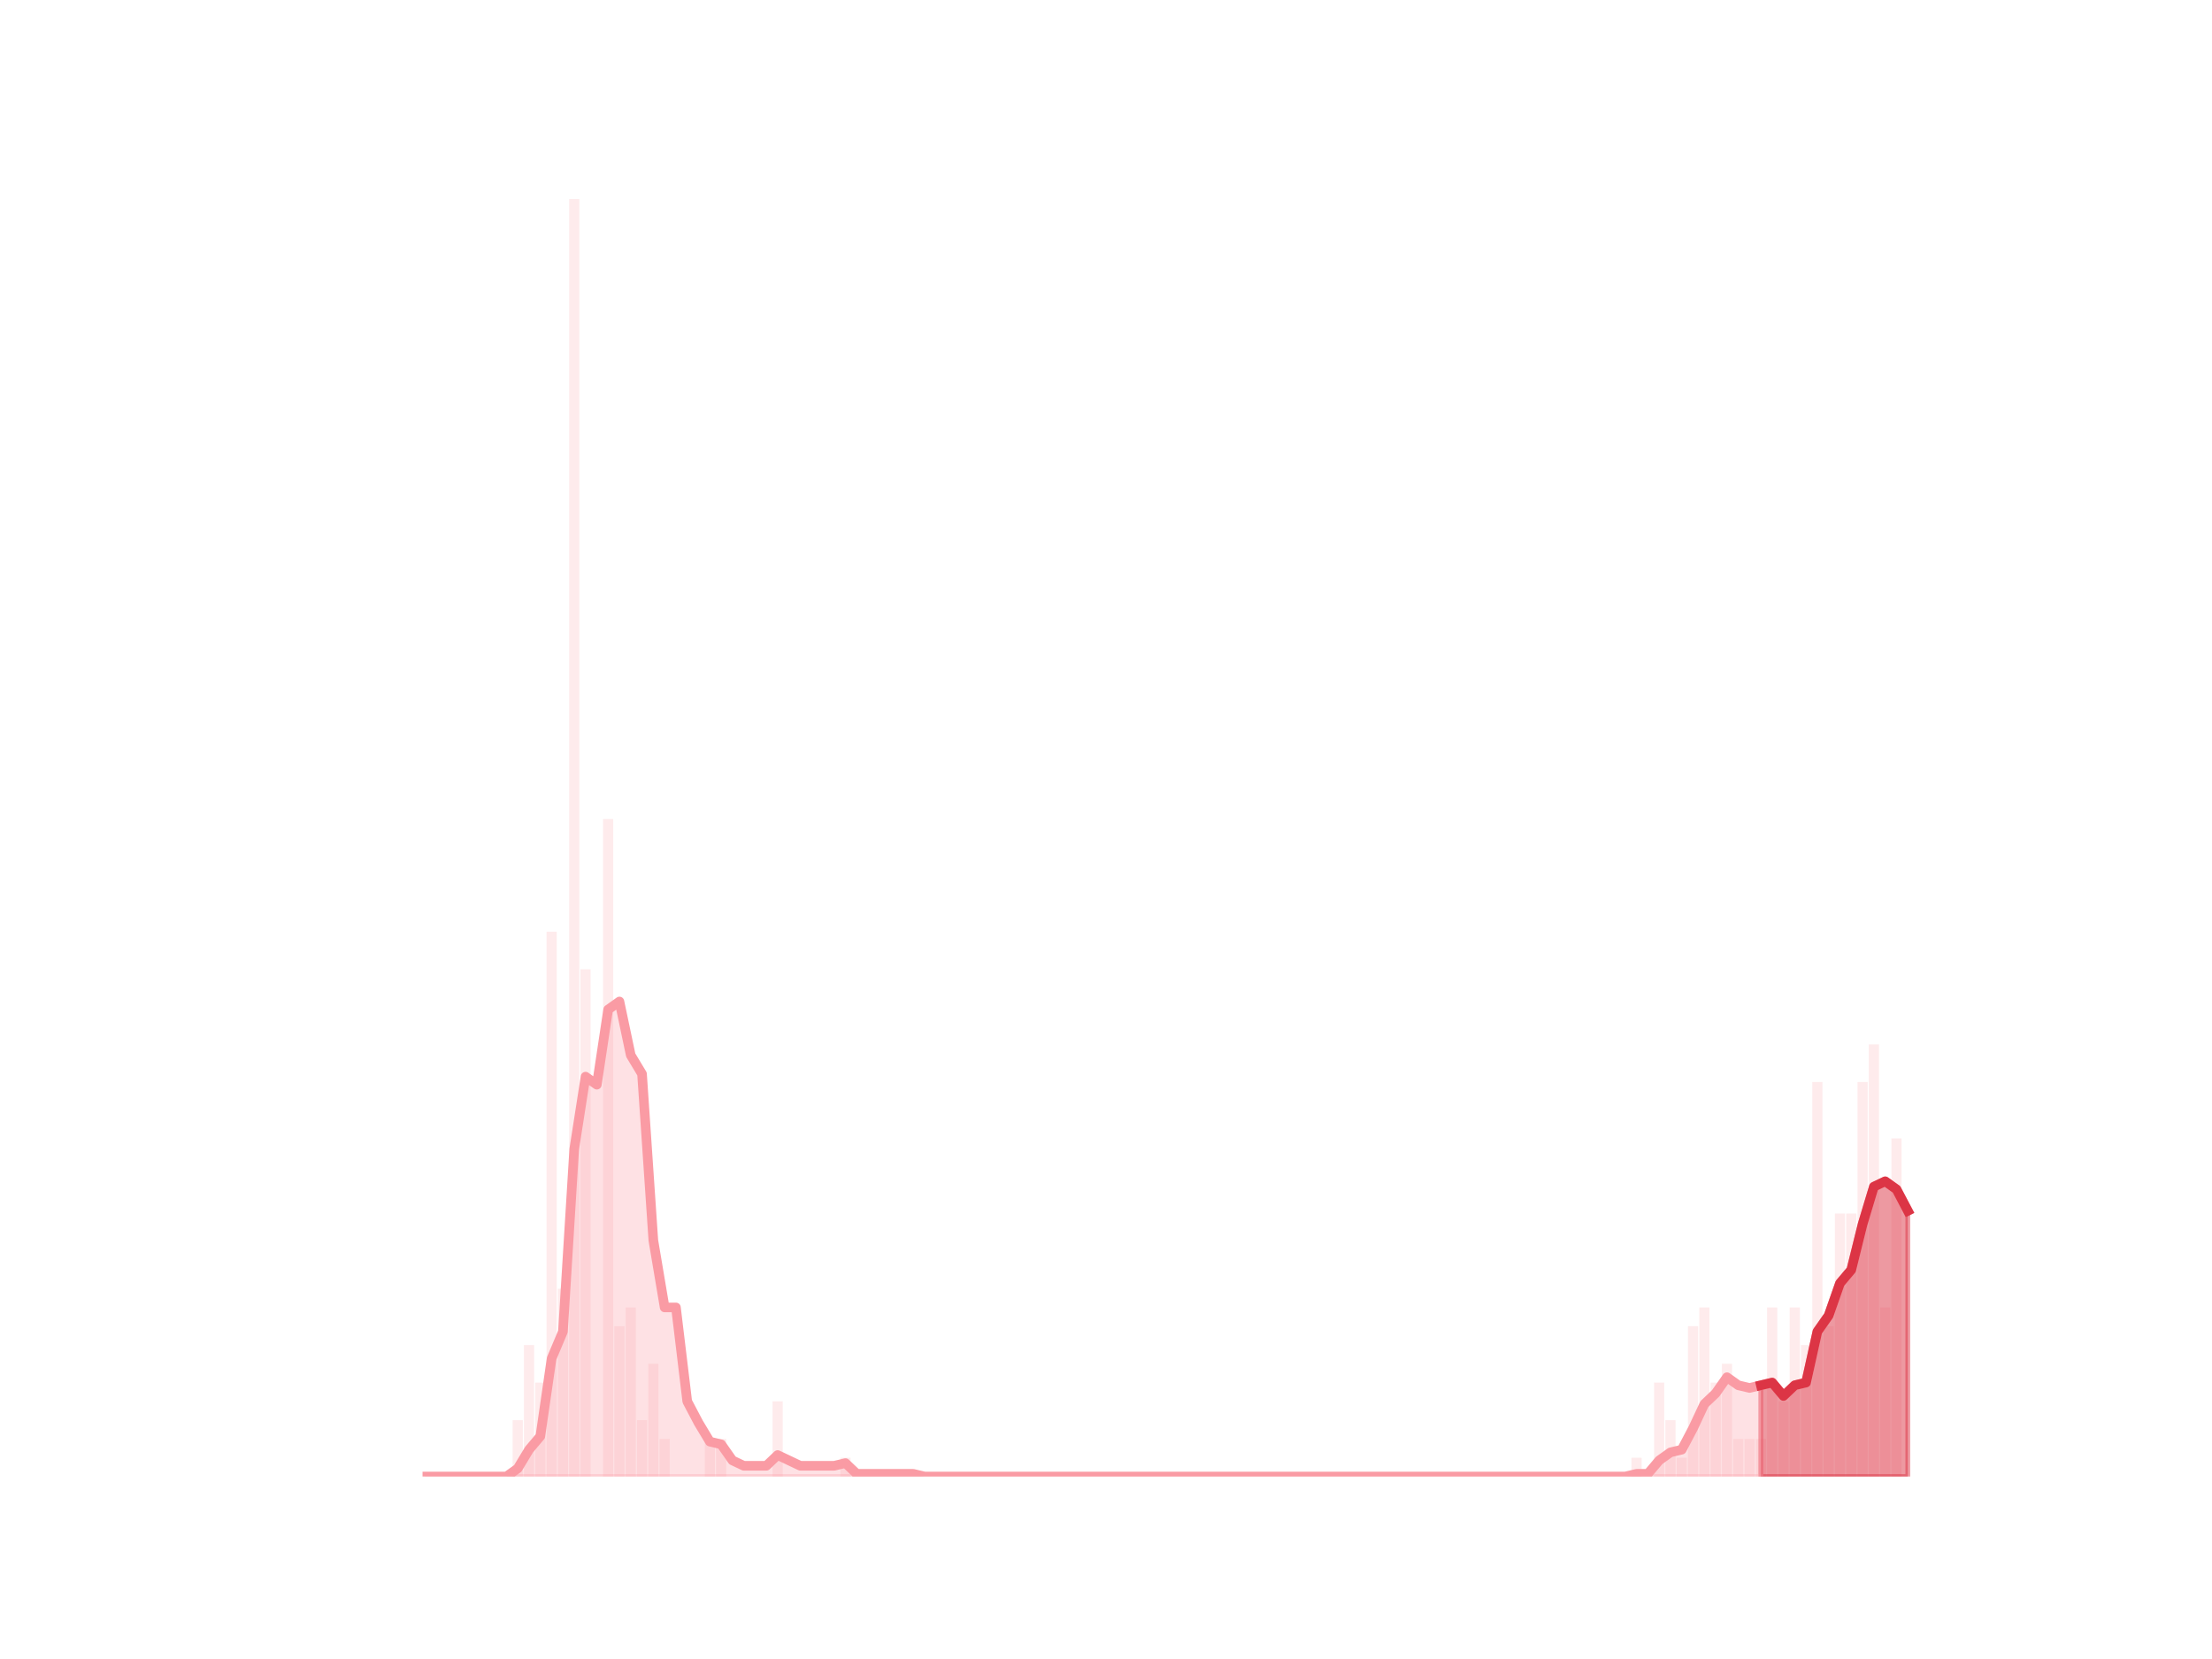 <?xml version="1.0" encoding="utf-8" standalone="no"?>
<!DOCTYPE svg PUBLIC "-//W3C//DTD SVG 1.1//EN"
  "http://www.w3.org/Graphics/SVG/1.1/DTD/svg11.dtd">
<svg height="345.6pt" version="1.1" viewBox="0 0 460.8 345.6" width="460.8pt" xmlns="http://www.w3.org/2000/svg" xmlns:xlink="http://www.w3.org/1999/xlink">
 <defs>
  <style type="text/css">*{stroke-linecap:butt;stroke-linejoin:round;}</style>
 </defs>
 <g id="figure_1">
  <g id="patch_1">
   <path d="M 0 345.6 
L 460.8 345.6 
L 460.8 0 
L 0 0 
z
" style="fill:none;"/>
  </g>
  <g id="axes_1">
   <g id="patch_2">
    <path clip-path="url(#p6133276506)" d="M 73.833 307.584 
L 75.952 307.584 
L 75.952 307.584 
L 73.833 307.584 
z
" style="fill:#fa9ba4;opacity:0.2;"/>
   </g>
   <g id="patch_3">
    <path clip-path="url(#p6133276506)" d="M 76.187 307.584 
L 78.306 307.584 
L 78.306 307.584 
L 76.187 307.584 
z
" style="fill:#fa9ba4;opacity:0.2;"/>
   </g>
   <g id="patch_4">
    <path clip-path="url(#p6133276506)" d="M 78.541 307.584 
L 80.66 307.584 
L 80.66 307.584 
L 78.541 307.584 
z
" style="fill:#fa9ba4;opacity:0.2;"/>
   </g>
   <g id="patch_5">
    <path clip-path="url(#p6133276506)" d="M 80.896 307.584 
L 83.014 307.584 
L 83.014 307.584 
L 80.896 307.584 
z
" style="fill:#fa9ba4;opacity:0.2;"/>
   </g>
   <g id="patch_6">
    <path clip-path="url(#p6133276506)" d="M 83.25 307.584 
L 85.369 307.584 
L 85.369 307.584 
L 83.25 307.584 
z
" style="fill:#fa9ba4;opacity:0.2;"/>
   </g>
   <g id="patch_7">
    <path clip-path="url(#p6133276506)" d="M 85.604 307.584 
L 87.723 307.584 
L 87.723 307.584 
L 85.604 307.584 
z
" style="fill:#fa9ba4;opacity:0.2;"/>
   </g>
   <g id="patch_8">
    <path clip-path="url(#p6133276506)" d="M 87.958 307.584 
L 90.077 307.584 
L 90.077 307.584 
L 87.958 307.584 
z
" style="fill:#fa9ba4;opacity:0.2;"/>
   </g>
   <g id="patch_9">
    <path clip-path="url(#p6133276506)" d="M 90.313 307.584 
L 92.432 307.584 
L 92.432 307.584 
L 90.313 307.584 
z
" style="fill:#fa9ba4;opacity:0.2;"/>
   </g>
   <g id="patch_10">
    <path clip-path="url(#p6133276506)" d="M 92.667 307.584 
L 94.786 307.584 
L 94.786 307.584 
L 92.667 307.584 
z
" style="fill:#fa9ba4;opacity:0.2;"/>
   </g>
   <g id="patch_11">
    <path clip-path="url(#p6133276506)" d="M 95.021 307.584 
L 97.14 307.584 
L 97.14 307.584 
L 95.021 307.584 
z
" style="fill:#fa9ba4;opacity:0.2;"/>
   </g>
   <g id="patch_12">
    <path clip-path="url(#p6133276506)" d="M 97.375 307.584 
L 99.494 307.584 
L 99.494 307.584 
L 97.375 307.584 
z
" style="fill:#fa9ba4;opacity:0.2;"/>
   </g>
   <g id="patch_13">
    <path clip-path="url(#p6133276506)" d="M 99.73 307.584 
L 101.849 307.584 
L 101.849 307.584 
L 99.73 307.584 
z
" style="fill:#fa9ba4;opacity:0.2;"/>
   </g>
   <g id="patch_14">
    <path clip-path="url(#p6133276506)" d="M 102.084 307.584 
L 104.203 307.584 
L 104.203 307.584 
L 102.084 307.584 
z
" style="fill:#fa9ba4;opacity:0.2;"/>
   </g>
   <g id="patch_15">
    <path clip-path="url(#p6133276506)" d="M 104.438 307.584 
L 106.557 307.584 
L 106.557 307.584 
L 104.438 307.584 
z
" style="fill:#fa9ba4;opacity:0.2;"/>
   </g>
   <g id="patch_16">
    <path clip-path="url(#p6133276506)" d="M 106.793 307.584 
L 108.911 307.584 
L 108.911 295.844 
L 106.793 295.844 
z
" style="fill:#fa9ba4;opacity:0.2;"/>
   </g>
   <g id="patch_17">
    <path clip-path="url(#p6133276506)" d="M 109.147 307.584 
L 111.266 307.584 
L 111.266 280.19 
L 109.147 280.19 
z
" style="fill:#fa9ba4;opacity:0.2;"/>
   </g>
   <g id="patch_18">
    <path clip-path="url(#p6133276506)" d="M 111.501 307.584 
L 113.62 307.584 
L 113.62 288.017 
L 111.501 288.017 
z
" style="fill:#fa9ba4;opacity:0.2;"/>
   </g>
   <g id="patch_19">
    <path clip-path="url(#p6133276506)" d="M 113.855 307.584 
L 115.974 307.584 
L 115.974 194.095 
L 113.855 194.095 
z
" style="fill:#fa9ba4;opacity:0.2;"/>
   </g>
   <g id="patch_20">
    <path clip-path="url(#p6133276506)" d="M 116.21 307.584 
L 118.329 307.584 
L 118.329 268.45 
L 116.21 268.45 
z
" style="fill:#fa9ba4;opacity:0.2;"/>
   </g>
   <g id="patch_21">
    <path clip-path="url(#p6133276506)" d="M 118.564 307.584 
L 120.683 307.584 
L 120.683 41.472 
L 118.564 41.472 
z
" style="fill:#fa9ba4;opacity:0.2;"/>
   </g>
   <g id="patch_22">
    <path clip-path="url(#p6133276506)" d="M 120.918 307.584 
L 123.037 307.584 
L 123.037 201.922 
L 120.918 201.922 
z
" style="fill:#fa9ba4;opacity:0.2;"/>
   </g>
   <g id="patch_23">
    <path clip-path="url(#p6133276506)" d="M 123.273 307.584 
L 125.391 307.584 
L 125.391 307.584 
L 123.273 307.584 
z
" style="fill:#fa9ba4;opacity:0.2;"/>
   </g>
   <g id="patch_24">
    <path clip-path="url(#p6133276506)" d="M 125.627 307.584 
L 127.746 307.584 
L 127.746 170.615 
L 125.627 170.615 
z
" style="fill:#fa9ba4;opacity:0.2;"/>
   </g>
   <g id="patch_25">
    <path clip-path="url(#p6133276506)" d="M 127.981 307.584 
L 130.1 307.584 
L 130.1 276.277 
L 127.981 276.277 
z
" style="fill:#fa9ba4;opacity:0.2;"/>
   </g>
   <g id="patch_26">
    <path clip-path="url(#p6133276506)" d="M 130.335 307.584 
L 132.454 307.584 
L 132.454 272.363 
L 130.335 272.363 
z
" style="fill:#fa9ba4;opacity:0.2;"/>
   </g>
   <g id="patch_27">
    <path clip-path="url(#p6133276506)" d="M 132.69 307.584 
L 134.808 307.584 
L 134.808 295.844 
L 132.69 295.844 
z
" style="fill:#fa9ba4;opacity:0.2;"/>
   </g>
   <g id="patch_28">
    <path clip-path="url(#p6133276506)" d="M 135.044 307.584 
L 137.163 307.584 
L 137.163 284.104 
L 135.044 284.104 
z
" style="fill:#fa9ba4;opacity:0.2;"/>
   </g>
   <g id="patch_29">
    <path clip-path="url(#p6133276506)" d="M 137.398 307.584 
L 139.517 307.584 
L 139.517 299.757 
L 137.398 299.757 
z
" style="fill:#fa9ba4;opacity:0.2;"/>
   </g>
   <g id="patch_30">
    <path clip-path="url(#p6133276506)" d="M 139.752 307.584 
L 141.871 307.584 
L 141.871 307.584 
L 139.752 307.584 
z
" style="fill:#fa9ba4;opacity:0.2;"/>
   </g>
   <g id="patch_31">
    <path clip-path="url(#p6133276506)" d="M 142.107 307.584 
L 144.226 307.584 
L 144.226 307.584 
L 142.107 307.584 
z
" style="fill:#fa9ba4;opacity:0.2;"/>
   </g>
   <g id="patch_32">
    <path clip-path="url(#p6133276506)" d="M 144.461 307.584 
L 146.58 307.584 
L 146.58 307.584 
L 144.461 307.584 
z
" style="fill:#fa9ba4;opacity:0.2;"/>
   </g>
   <g id="patch_33">
    <path clip-path="url(#p6133276506)" d="M 146.815 307.584 
L 148.934 307.584 
L 148.934 299.757 
L 146.815 299.757 
z
" style="fill:#fa9ba4;opacity:0.2;"/>
   </g>
   <g id="patch_34">
    <path clip-path="url(#p6133276506)" d="M 149.17 307.584 
L 151.288 307.584 
L 151.288 299.757 
L 149.17 299.757 
z
" style="fill:#fa9ba4;opacity:0.2;"/>
   </g>
   <g id="patch_35">
    <path clip-path="url(#p6133276506)" d="M 151.524 307.584 
L 153.643 307.584 
L 153.643 307.584 
L 151.524 307.584 
z
" style="fill:#fa9ba4;opacity:0.2;"/>
   </g>
   <g id="patch_36">
    <path clip-path="url(#p6133276506)" d="M 153.878 307.584 
L 155.997 307.584 
L 155.997 307.584 
L 153.878 307.584 
z
" style="fill:#fa9ba4;opacity:0.2;"/>
   </g>
   <g id="patch_37">
    <path clip-path="url(#p6133276506)" d="M 156.232 307.584 
L 158.351 307.584 
L 158.351 307.584 
L 156.232 307.584 
z
" style="fill:#fa9ba4;opacity:0.2;"/>
   </g>
   <g id="patch_38">
    <path clip-path="url(#p6133276506)" d="M 158.587 307.584 
L 160.705 307.584 
L 160.705 307.584 
L 158.587 307.584 
z
" style="fill:#fa9ba4;opacity:0.2;"/>
   </g>
   <g id="patch_39">
    <path clip-path="url(#p6133276506)" d="M 160.941 307.584 
L 163.06 307.584 
L 163.06 291.93 
L 160.941 291.93 
z
" style="fill:#fa9ba4;opacity:0.2;"/>
   </g>
   <g id="patch_40">
    <path clip-path="url(#p6133276506)" d="M 163.295 307.584 
L 165.414 307.584 
L 165.414 307.584 
L 163.295 307.584 
z
" style="fill:#fa9ba4;opacity:0.2;"/>
   </g>
   <g id="patch_41">
    <path clip-path="url(#p6133276506)" d="M 165.649 307.584 
L 167.768 307.584 
L 167.768 307.584 
L 165.649 307.584 
z
" style="fill:#fa9ba4;opacity:0.2;"/>
   </g>
   <g id="patch_42">
    <path clip-path="url(#p6133276506)" d="M 168.004 307.584 
L 170.123 307.584 
L 170.123 307.584 
L 168.004 307.584 
z
" style="fill:#fa9ba4;opacity:0.2;"/>
   </g>
   <g id="patch_43">
    <path clip-path="url(#p6133276506)" d="M 170.358 307.584 
L 172.477 307.584 
L 172.477 307.584 
L 170.358 307.584 
z
" style="fill:#fa9ba4;opacity:0.2;"/>
   </g>
   <g id="patch_44">
    <path clip-path="url(#p6133276506)" d="M 172.712 307.584 
L 174.831 307.584 
L 174.831 307.584 
L 172.712 307.584 
z
" style="fill:#fa9ba4;opacity:0.2;"/>
   </g>
   <g id="patch_45">
    <path clip-path="url(#p6133276506)" d="M 175.067 307.584 
L 177.185 307.584 
L 177.185 303.671 
L 175.067 303.671 
z
" style="fill:#fa9ba4;opacity:0.2;"/>
   </g>
   <g id="patch_46">
    <path clip-path="url(#p6133276506)" d="M 177.421 307.584 
L 179.54 307.584 
L 179.54 307.584 
L 177.421 307.584 
z
" style="fill:#fa9ba4;opacity:0.2;"/>
   </g>
   <g id="patch_47">
    <path clip-path="url(#p6133276506)" d="M 179.775 307.584 
L 181.894 307.584 
L 181.894 307.584 
L 179.775 307.584 
z
" style="fill:#fa9ba4;opacity:0.2;"/>
   </g>
   <g id="patch_48">
    <path clip-path="url(#p6133276506)" d="M 182.129 307.584 
L 184.248 307.584 
L 184.248 307.584 
L 182.129 307.584 
z
" style="fill:#fa9ba4;opacity:0.2;"/>
   </g>
   <g id="patch_49">
    <path clip-path="url(#p6133276506)" d="M 184.484 307.584 
L 186.603 307.584 
L 186.603 307.584 
L 184.484 307.584 
z
" style="fill:#fa9ba4;opacity:0.2;"/>
   </g>
   <g id="patch_50">
    <path clip-path="url(#p6133276506)" d="M 186.838 307.584 
L 188.957 307.584 
L 188.957 307.584 
L 186.838 307.584 
z
" style="fill:#fa9ba4;opacity:0.2;"/>
   </g>
   <g id="patch_51">
    <path clip-path="url(#p6133276506)" d="M 189.192 307.584 
L 191.311 307.584 
L 191.311 307.584 
L 189.192 307.584 
z
" style="fill:#fa9ba4;opacity:0.2;"/>
   </g>
   <g id="patch_52">
    <path clip-path="url(#p6133276506)" d="M 191.546 307.584 
L 193.665 307.584 
L 193.665 307.584 
L 191.546 307.584 
z
" style="fill:#fa9ba4;opacity:0.2;"/>
   </g>
   <g id="patch_53">
    <path clip-path="url(#p6133276506)" d="M 193.901 307.584 
L 196.02 307.584 
L 196.02 307.584 
L 193.901 307.584 
z
" style="fill:#fa9ba4;opacity:0.2;"/>
   </g>
   <g id="patch_54">
    <path clip-path="url(#p6133276506)" d="M 196.255 307.584 
L 198.374 307.584 
L 198.374 307.584 
L 196.255 307.584 
z
" style="fill:#fa9ba4;opacity:0.2;"/>
   </g>
   <g id="patch_55">
    <path clip-path="url(#p6133276506)" d="M 198.609 307.584 
L 200.728 307.584 
L 200.728 307.584 
L 198.609 307.584 
z
" style="fill:#fa9ba4;opacity:0.2;"/>
   </g>
   <g id="patch_56">
    <path clip-path="url(#p6133276506)" d="M 200.964 307.584 
L 203.082 307.584 
L 203.082 307.584 
L 200.964 307.584 
z
" style="fill:#fa9ba4;opacity:0.2;"/>
   </g>
   <g id="patch_57">
    <path clip-path="url(#p6133276506)" d="M 203.318 307.584 
L 205.437 307.584 
L 205.437 307.584 
L 203.318 307.584 
z
" style="fill:#fa9ba4;opacity:0.2;"/>
   </g>
   <g id="patch_58">
    <path clip-path="url(#p6133276506)" d="M 205.672 307.584 
L 207.791 307.584 
L 207.791 307.584 
L 205.672 307.584 
z
" style="fill:#fa9ba4;opacity:0.2;"/>
   </g>
   <g id="patch_59">
    <path clip-path="url(#p6133276506)" d="M 208.026 307.584 
L 210.145 307.584 
L 210.145 307.584 
L 208.026 307.584 
z
" style="fill:#fa9ba4;opacity:0.2;"/>
   </g>
   <g id="patch_60">
    <path clip-path="url(#p6133276506)" d="M 210.381 307.584 
L 212.5 307.584 
L 212.5 307.584 
L 210.381 307.584 
z
" style="fill:#fa9ba4;opacity:0.2;"/>
   </g>
   <g id="patch_61">
    <path clip-path="url(#p6133276506)" d="M 212.735 307.584 
L 214.854 307.584 
L 214.854 307.584 
L 212.735 307.584 
z
" style="fill:#fa9ba4;opacity:0.2;"/>
   </g>
   <g id="patch_62">
    <path clip-path="url(#p6133276506)" d="M 215.089 307.584 
L 217.208 307.584 
L 217.208 307.584 
L 215.089 307.584 
z
" style="fill:#fa9ba4;opacity:0.2;"/>
   </g>
   <g id="patch_63">
    <path clip-path="url(#p6133276506)" d="M 217.444 307.584 
L 219.562 307.584 
L 219.562 307.584 
L 217.444 307.584 
z
" style="fill:#fa9ba4;opacity:0.2;"/>
   </g>
   <g id="patch_64">
    <path clip-path="url(#p6133276506)" d="M 219.798 307.584 
L 221.917 307.584 
L 221.917 307.584 
L 219.798 307.584 
z
" style="fill:#fa9ba4;opacity:0.2;"/>
   </g>
   <g id="patch_65">
    <path clip-path="url(#p6133276506)" d="M 222.152 307.584 
L 224.271 307.584 
L 224.271 307.584 
L 222.152 307.584 
z
" style="fill:#fa9ba4;opacity:0.2;"/>
   </g>
   <g id="patch_66">
    <path clip-path="url(#p6133276506)" d="M 224.506 307.584 
L 226.625 307.584 
L 226.625 307.584 
L 224.506 307.584 
z
" style="fill:#fa9ba4;opacity:0.2;"/>
   </g>
   <g id="patch_67">
    <path clip-path="url(#p6133276506)" d="M 226.861 307.584 
L 228.979 307.584 
L 228.979 307.584 
L 226.861 307.584 
z
" style="fill:#fa9ba4;opacity:0.2;"/>
   </g>
   <g id="patch_68">
    <path clip-path="url(#p6133276506)" d="M 229.215 307.584 
L 231.334 307.584 
L 231.334 307.584 
L 229.215 307.584 
z
" style="fill:#fa9ba4;opacity:0.2;"/>
   </g>
   <g id="patch_69">
    <path clip-path="url(#p6133276506)" d="M 231.569 307.584 
L 233.688 307.584 
L 233.688 307.584 
L 231.569 307.584 
z
" style="fill:#fa9ba4;opacity:0.2;"/>
   </g>
   <g id="patch_70">
    <path clip-path="url(#p6133276506)" d="M 233.923 307.584 
L 236.042 307.584 
L 236.042 307.584 
L 233.923 307.584 
z
" style="fill:#fa9ba4;opacity:0.2;"/>
   </g>
   <g id="patch_71">
    <path clip-path="url(#p6133276506)" d="M 236.278 307.584 
L 238.397 307.584 
L 238.397 307.584 
L 236.278 307.584 
z
" style="fill:#fa9ba4;opacity:0.2;"/>
   </g>
   <g id="patch_72">
    <path clip-path="url(#p6133276506)" d="M 238.632 307.584 
L 240.751 307.584 
L 240.751 307.584 
L 238.632 307.584 
z
" style="fill:#fa9ba4;opacity:0.2;"/>
   </g>
   <g id="patch_73">
    <path clip-path="url(#p6133276506)" d="M 240.986 307.584 
L 243.105 307.584 
L 243.105 307.584 
L 240.986 307.584 
z
" style="fill:#fa9ba4;opacity:0.2;"/>
   </g>
   <g id="patch_74">
    <path clip-path="url(#p6133276506)" d="M 243.341 307.584 
L 245.459 307.584 
L 245.459 307.584 
L 243.341 307.584 
z
" style="fill:#fa9ba4;opacity:0.2;"/>
   </g>
   <g id="patch_75">
    <path clip-path="url(#p6133276506)" d="M 245.695 307.584 
L 247.814 307.584 
L 247.814 307.584 
L 245.695 307.584 
z
" style="fill:#fa9ba4;opacity:0.2;"/>
   </g>
   <g id="patch_76">
    <path clip-path="url(#p6133276506)" d="M 248.049 307.584 
L 250.168 307.584 
L 250.168 307.584 
L 248.049 307.584 
z
" style="fill:#fa9ba4;opacity:0.2;"/>
   </g>
   <g id="patch_77">
    <path clip-path="url(#p6133276506)" d="M 250.403 307.584 
L 252.522 307.584 
L 252.522 307.584 
L 250.403 307.584 
z
" style="fill:#fa9ba4;opacity:0.2;"/>
   </g>
   <g id="patch_78">
    <path clip-path="url(#p6133276506)" d="M 252.758 307.584 
L 254.876 307.584 
L 254.876 307.584 
L 252.758 307.584 
z
" style="fill:#fa9ba4;opacity:0.2;"/>
   </g>
   <g id="patch_79">
    <path clip-path="url(#p6133276506)" d="M 255.112 307.584 
L 257.231 307.584 
L 257.231 307.584 
L 255.112 307.584 
z
" style="fill:#fa9ba4;opacity:0.2;"/>
   </g>
   <g id="patch_80">
    <path clip-path="url(#p6133276506)" d="M 257.466 307.584 
L 259.585 307.584 
L 259.585 307.584 
L 257.466 307.584 
z
" style="fill:#fa9ba4;opacity:0.2;"/>
   </g>
   <g id="patch_81">
    <path clip-path="url(#p6133276506)" d="M 259.82 307.584 
L 261.939 307.584 
L 261.939 307.584 
L 259.82 307.584 
z
" style="fill:#fa9ba4;opacity:0.2;"/>
   </g>
   <g id="patch_82">
    <path clip-path="url(#p6133276506)" d="M 262.175 307.584 
L 264.294 307.584 
L 264.294 307.584 
L 262.175 307.584 
z
" style="fill:#fa9ba4;opacity:0.2;"/>
   </g>
   <g id="patch_83">
    <path clip-path="url(#p6133276506)" d="M 264.529 307.584 
L 266.648 307.584 
L 266.648 307.584 
L 264.529 307.584 
z
" style="fill:#fa9ba4;opacity:0.2;"/>
   </g>
   <g id="patch_84">
    <path clip-path="url(#p6133276506)" d="M 266.883 307.584 
L 269.002 307.584 
L 269.002 307.584 
L 266.883 307.584 
z
" style="fill:#fa9ba4;opacity:0.2;"/>
   </g>
   <g id="patch_85">
    <path clip-path="url(#p6133276506)" d="M 269.238 307.584 
L 271.356 307.584 
L 271.356 307.584 
L 269.238 307.584 
z
" style="fill:#fa9ba4;opacity:0.2;"/>
   </g>
   <g id="patch_86">
    <path clip-path="url(#p6133276506)" d="M 271.592 307.584 
L 273.711 307.584 
L 273.711 307.584 
L 271.592 307.584 
z
" style="fill:#fa9ba4;opacity:0.2;"/>
   </g>
   <g id="patch_87">
    <path clip-path="url(#p6133276506)" d="M 273.946 307.584 
L 276.065 307.584 
L 276.065 307.584 
L 273.946 307.584 
z
" style="fill:#fa9ba4;opacity:0.2;"/>
   </g>
   <g id="patch_88">
    <path clip-path="url(#p6133276506)" d="M 276.3 307.584 
L 278.419 307.584 
L 278.419 307.584 
L 276.3 307.584 
z
" style="fill:#fa9ba4;opacity:0.2;"/>
   </g>
   <g id="patch_89">
    <path clip-path="url(#p6133276506)" d="M 278.655 307.584 
L 280.774 307.584 
L 280.774 307.584 
L 278.655 307.584 
z
" style="fill:#fa9ba4;opacity:0.2;"/>
   </g>
   <g id="patch_90">
    <path clip-path="url(#p6133276506)" d="M 281.009 307.584 
L 283.128 307.584 
L 283.128 307.584 
L 281.009 307.584 
z
" style="fill:#fa9ba4;opacity:0.2;"/>
   </g>
   <g id="patch_91">
    <path clip-path="url(#p6133276506)" d="M 283.363 307.584 
L 285.482 307.584 
L 285.482 307.584 
L 283.363 307.584 
z
" style="fill:#fa9ba4;opacity:0.2;"/>
   </g>
   <g id="patch_92">
    <path clip-path="url(#p6133276506)" d="M 285.717 307.584 
L 287.836 307.584 
L 287.836 307.584 
L 285.717 307.584 
z
" style="fill:#fa9ba4;opacity:0.2;"/>
   </g>
   <g id="patch_93">
    <path clip-path="url(#p6133276506)" d="M 288.072 307.584 
L 290.191 307.584 
L 290.191 307.584 
L 288.072 307.584 
z
" style="fill:#fa9ba4;opacity:0.2;"/>
   </g>
   <g id="patch_94">
    <path clip-path="url(#p6133276506)" d="M 290.426 307.584 
L 292.545 307.584 
L 292.545 307.584 
L 290.426 307.584 
z
" style="fill:#fa9ba4;opacity:0.2;"/>
   </g>
   <g id="patch_95">
    <path clip-path="url(#p6133276506)" d="M 292.78 307.584 
L 294.899 307.584 
L 294.899 307.584 
L 292.78 307.584 
z
" style="fill:#fa9ba4;opacity:0.2;"/>
   </g>
   <g id="patch_96">
    <path clip-path="url(#p6133276506)" d="M 295.135 307.584 
L 297.253 307.584 
L 297.253 307.584 
L 295.135 307.584 
z
" style="fill:#fa9ba4;opacity:0.2;"/>
   </g>
   <g id="patch_97">
    <path clip-path="url(#p6133276506)" d="M 297.489 307.584 
L 299.608 307.584 
L 299.608 307.584 
L 297.489 307.584 
z
" style="fill:#fa9ba4;opacity:0.2;"/>
   </g>
   <g id="patch_98">
    <path clip-path="url(#p6133276506)" d="M 299.843 307.584 
L 301.962 307.584 
L 301.962 307.584 
L 299.843 307.584 
z
" style="fill:#fa9ba4;opacity:0.2;"/>
   </g>
   <g id="patch_99">
    <path clip-path="url(#p6133276506)" d="M 302.197 307.584 
L 304.316 307.584 
L 304.316 307.584 
L 302.197 307.584 
z
" style="fill:#fa9ba4;opacity:0.2;"/>
   </g>
   <g id="patch_100">
    <path clip-path="url(#p6133276506)" d="M 304.552 307.584 
L 306.671 307.584 
L 306.671 307.584 
L 304.552 307.584 
z
" style="fill:#fa9ba4;opacity:0.2;"/>
   </g>
   <g id="patch_101">
    <path clip-path="url(#p6133276506)" d="M 306.906 307.584 
L 309.025 307.584 
L 309.025 307.584 
L 306.906 307.584 
z
" style="fill:#fa9ba4;opacity:0.2;"/>
   </g>
   <g id="patch_102">
    <path clip-path="url(#p6133276506)" d="M 309.26 307.584 
L 311.379 307.584 
L 311.379 307.584 
L 309.26 307.584 
z
" style="fill:#fa9ba4;opacity:0.2;"/>
   </g>
   <g id="patch_103">
    <path clip-path="url(#p6133276506)" d="M 311.615 307.584 
L 313.733 307.584 
L 313.733 307.584 
L 311.615 307.584 
z
" style="fill:#fa9ba4;opacity:0.2;"/>
   </g>
   <g id="patch_104">
    <path clip-path="url(#p6133276506)" d="M 313.969 307.584 
L 316.088 307.584 
L 316.088 307.584 
L 313.969 307.584 
z
" style="fill:#fa9ba4;opacity:0.2;"/>
   </g>
   <g id="patch_105">
    <path clip-path="url(#p6133276506)" d="M 316.323 307.584 
L 318.442 307.584 
L 318.442 307.584 
L 316.323 307.584 
z
" style="fill:#fa9ba4;opacity:0.2;"/>
   </g>
   <g id="patch_106">
    <path clip-path="url(#p6133276506)" d="M 318.677 307.584 
L 320.796 307.584 
L 320.796 307.584 
L 318.677 307.584 
z
" style="fill:#fa9ba4;opacity:0.2;"/>
   </g>
   <g id="patch_107">
    <path clip-path="url(#p6133276506)" d="M 321.032 307.584 
L 323.15 307.584 
L 323.15 307.584 
L 321.032 307.584 
z
" style="fill:#fa9ba4;opacity:0.2;"/>
   </g>
   <g id="patch_108">
    <path clip-path="url(#p6133276506)" d="M 323.386 307.584 
L 325.505 307.584 
L 325.505 307.584 
L 323.386 307.584 
z
" style="fill:#fa9ba4;opacity:0.2;"/>
   </g>
   <g id="patch_109">
    <path clip-path="url(#p6133276506)" d="M 325.74 307.584 
L 327.859 307.584 
L 327.859 307.584 
L 325.74 307.584 
z
" style="fill:#fa9ba4;opacity:0.2;"/>
   </g>
   <g id="patch_110">
    <path clip-path="url(#p6133276506)" d="M 328.094 307.584 
L 330.213 307.584 
L 330.213 307.584 
L 328.094 307.584 
z
" style="fill:#fa9ba4;opacity:0.2;"/>
   </g>
   <g id="patch_111">
    <path clip-path="url(#p6133276506)" d="M 330.449 307.584 
L 332.568 307.584 
L 332.568 307.584 
L 330.449 307.584 
z
" style="fill:#fa9ba4;opacity:0.2;"/>
   </g>
   <g id="patch_112">
    <path clip-path="url(#p6133276506)" d="M 332.803 307.584 
L 334.922 307.584 
L 334.922 307.584 
L 332.803 307.584 
z
" style="fill:#fa9ba4;opacity:0.2;"/>
   </g>
   <g id="patch_113">
    <path clip-path="url(#p6133276506)" d="M 335.157 307.584 
L 337.276 307.584 
L 337.276 307.584 
L 335.157 307.584 
z
" style="fill:#fa9ba4;opacity:0.2;"/>
   </g>
   <g id="patch_114">
    <path clip-path="url(#p6133276506)" d="M 337.512 307.584 
L 339.63 307.584 
L 339.63 307.584 
L 337.512 307.584 
z
" style="fill:#fa9ba4;opacity:0.2;"/>
   </g>
   <g id="patch_115">
    <path clip-path="url(#p6133276506)" d="M 339.866 307.584 
L 341.985 307.584 
L 341.985 303.671 
L 339.866 303.671 
z
" style="fill:#fa9ba4;opacity:0.2;"/>
   </g>
   <g id="patch_116">
    <path clip-path="url(#p6133276506)" d="M 342.22 307.584 
L 344.339 307.584 
L 344.339 307.584 
L 342.22 307.584 
z
" style="fill:#fa9ba4;opacity:0.2;"/>
   </g>
   <g id="patch_117">
    <path clip-path="url(#p6133276506)" d="M 344.574 307.584 
L 346.693 307.584 
L 346.693 288.017 
L 344.574 288.017 
z
" style="fill:#fa9ba4;opacity:0.2;"/>
   </g>
   <g id="patch_118">
    <path clip-path="url(#p6133276506)" d="M 346.929 307.584 
L 349.047 307.584 
L 349.047 295.844 
L 346.929 295.844 
z
" style="fill:#fa9ba4;opacity:0.2;"/>
   </g>
   <g id="patch_119">
    <path clip-path="url(#p6133276506)" d="M 349.283 307.584 
L 351.402 307.584 
L 351.402 303.671 
L 349.283 303.671 
z
" style="fill:#fa9ba4;opacity:0.2;"/>
   </g>
   <g id="patch_120">
    <path clip-path="url(#p6133276506)" d="M 351.637 307.584 
L 353.756 307.584 
L 353.756 276.277 
L 351.637 276.277 
z
" style="fill:#fa9ba4;opacity:0.2;"/>
   </g>
   <g id="patch_121">
    <path clip-path="url(#p6133276506)" d="M 353.991 307.584 
L 356.11 307.584 
L 356.11 272.363 
L 353.991 272.363 
z
" style="fill:#fa9ba4;opacity:0.2;"/>
   </g>
   <g id="patch_122">
    <path clip-path="url(#p6133276506)" d="M 356.346 307.584 
L 358.465 307.584 
L 358.465 288.017 
L 356.346 288.017 
z
" style="fill:#fa9ba4;opacity:0.2;"/>
   </g>
   <g id="patch_123">
    <path clip-path="url(#p6133276506)" d="M 358.7 307.584 
L 360.819 307.584 
L 360.819 284.104 
L 358.7 284.104 
z
" style="fill:#fa9ba4;opacity:0.2;"/>
   </g>
   <g id="patch_124">
    <path clip-path="url(#p6133276506)" d="M 361.054 307.584 
L 363.173 307.584 
L 363.173 299.757 
L 361.054 299.757 
z
" style="fill:#fa9ba4;opacity:0.2;"/>
   </g>
   <g id="patch_125">
    <path clip-path="url(#p6133276506)" d="M 363.409 307.584 
L 365.527 307.584 
L 365.527 299.757 
L 363.409 299.757 
z
" style="fill:#fa9ba4;opacity:0.2;"/>
   </g>
   <g id="patch_126">
    <path clip-path="url(#p6133276506)" d="M 365.763 307.584 
L 367.882 307.584 
L 367.882 299.757 
L 365.763 299.757 
z
" style="fill:#fa9ba4;opacity:0.2;"/>
   </g>
   <g id="patch_127">
    <path clip-path="url(#p6133276506)" d="M 368.117 307.584 
L 370.236 307.584 
L 370.236 272.363 
L 368.117 272.363 
z
" style="fill:#fa9ba4;opacity:0.2;"/>
   </g>
   <g id="patch_128">
    <path clip-path="url(#p6133276506)" d="M 370.471 307.584 
L 372.59 307.584 
L 372.59 291.93 
L 370.471 291.93 
z
" style="fill:#fa9ba4;opacity:0.2;"/>
   </g>
   <g id="patch_129">
    <path clip-path="url(#p6133276506)" d="M 372.826 307.584 
L 374.945 307.584 
L 374.945 272.363 
L 372.826 272.363 
z
" style="fill:#fa9ba4;opacity:0.2;"/>
   </g>
   <g id="patch_130">
    <path clip-path="url(#p6133276506)" d="M 375.18 307.584 
L 377.299 307.584 
L 377.299 280.19 
L 375.18 280.19 
z
" style="fill:#fa9ba4;opacity:0.2;"/>
   </g>
   <g id="patch_131">
    <path clip-path="url(#p6133276506)" d="M 377.534 307.584 
L 379.653 307.584 
L 379.653 225.402 
L 377.534 225.402 
z
" style="fill:#fa9ba4;opacity:0.2;"/>
   </g>
   <g id="patch_132">
    <path clip-path="url(#p6133276506)" d="M 379.888 307.584 
L 382.007 307.584 
L 382.007 276.277 
L 379.888 276.277 
z
" style="fill:#fa9ba4;opacity:0.2;"/>
   </g>
   <g id="patch_133">
    <path clip-path="url(#p6133276506)" d="M 382.243 307.584 
L 384.362 307.584 
L 384.362 252.796 
L 382.243 252.796 
z
" style="fill:#fa9ba4;opacity:0.2;"/>
   </g>
   <g id="patch_134">
    <path clip-path="url(#p6133276506)" d="M 384.597 307.584 
L 386.716 307.584 
L 386.716 252.796 
L 384.597 252.796 
z
" style="fill:#fa9ba4;opacity:0.2;"/>
   </g>
   <g id="patch_135">
    <path clip-path="url(#p6133276506)" d="M 386.951 307.584 
L 389.07 307.584 
L 389.07 225.402 
L 386.951 225.402 
z
" style="fill:#fa9ba4;opacity:0.2;"/>
   </g>
   <g id="patch_136">
    <path clip-path="url(#p6133276506)" d="M 389.306 307.584 
L 391.424 307.584 
L 391.424 217.576 
L 389.306 217.576 
z
" style="fill:#fa9ba4;opacity:0.2;"/>
   </g>
   <g id="patch_137">
    <path clip-path="url(#p6133276506)" d="M 391.66 307.584 
L 393.779 307.584 
L 393.779 272.363 
L 391.66 272.363 
z
" style="fill:#fa9ba4;opacity:0.2;"/>
   </g>
   <g id="patch_138">
    <path clip-path="url(#p6133276506)" d="M 394.014 307.584 
L 396.133 307.584 
L 396.133 237.143 
L 394.014 237.143 
z
" style="fill:#fa9ba4;opacity:0.2;"/>
   </g>
   <g id="patch_139">
    <path clip-path="url(#p6133276506)" d="M 396.368 307.584 
L 398.487 307.584 
L 398.487 307.584 
L 396.368 307.584 
z
" style="fill:#fa9ba4;opacity:0.2;"/>
   </g>
   <g id="matplotlib.axis_1"/>
   <g id="matplotlib.axis_2"/>
   <g id="PolyCollection_1">
    <defs>
     <path d="M 366.822 -57.024 
L 366.822 -38.016 
L 369.177 -38.016 
L 371.531 -38.016 
L 373.885 -38.016 
L 376.239 -38.016 
L 378.594 -38.016 
L 380.948 -38.016 
L 383.302 -38.016 
L 385.656 -38.016 
L 388.011 -38.016 
L 390.365 -38.016 
L 392.719 -38.016 
L 395.074 -38.016 
L 397.428 -38.016 
L 397.428 -93.363 
L 397.428 -93.363 
L 395.074 -97.835 
L 392.719 -99.512 
L 390.365 -98.394 
L 388.011 -90.568 
L 385.656 -81.064 
L 383.302 -78.268 
L 380.948 -71.56 
L 378.594 -68.205 
L 376.239 -57.583 
L 373.885 -57.024 
L 371.531 -54.788 
L 369.177 -57.583 
L 366.822 -57.024 
z
" id="mf71d463968" style="stroke:#dc3545;stroke-opacity:0.5;"/>
    </defs>
    <g clip-path="url(#p6133276506)">
     <use style="fill:#dc3545;fill-opacity:0.5;stroke:#dc3545;stroke-opacity:0.5;" x="0" xlink:href="#mf71d463968" y="345.6"/>
    </g>
   </g>
   <g id="PolyCollection_2">
    <defs>
     <path d="M 89.018 -38.016 
L 89.018 -38.016 
L 91.372 -38.016 
L 93.726 -38.016 
L 96.081 -38.016 
L 98.435 -38.016 
L 100.789 -38.016 
L 103.143 -38.016 
L 105.498 -38.016 
L 107.852 -38.016 
L 110.206 -38.016 
L 112.561 -38.016 
L 114.915 -38.016 
L 117.269 -38.016 
L 119.623 -38.016 
L 121.978 -38.016 
L 124.332 -38.016 
L 126.686 -38.016 
L 129.04 -38.016 
L 131.395 -38.016 
L 133.749 -38.016 
L 136.103 -38.016 
L 138.458 -38.016 
L 140.812 -38.016 
L 143.166 -38.016 
L 145.52 -38.016 
L 147.875 -38.016 
L 150.229 -38.016 
L 152.583 -38.016 
L 154.938 -38.016 
L 157.292 -38.016 
L 159.646 -38.016 
L 162 -38.016 
L 164.355 -38.016 
L 166.709 -38.016 
L 169.063 -38.016 
L 171.417 -38.016 
L 173.772 -38.016 
L 176.126 -38.016 
L 178.48 -38.016 
L 180.835 -38.016 
L 183.189 -38.016 
L 185.543 -38.016 
L 187.897 -38.016 
L 190.252 -38.016 
L 192.606 -38.016 
L 194.96 -38.016 
L 197.314 -38.016 
L 199.669 -38.016 
L 202.023 -38.016 
L 204.377 -38.016 
L 206.732 -38.016 
L 209.086 -38.016 
L 211.44 -38.016 
L 213.794 -38.016 
L 216.149 -38.016 
L 218.503 -38.016 
L 220.857 -38.016 
L 223.211 -38.016 
L 225.566 -38.016 
L 227.92 -38.016 
L 230.274 -38.016 
L 232.629 -38.016 
L 234.983 -38.016 
L 237.337 -38.016 
L 239.691 -38.016 
L 242.046 -38.016 
L 244.4 -38.016 
L 246.754 -38.016 
L 249.109 -38.016 
L 251.463 -38.016 
L 253.817 -38.016 
L 256.171 -38.016 
L 258.526 -38.016 
L 260.88 -38.016 
L 263.234 -38.016 
L 265.588 -38.016 
L 267.943 -38.016 
L 270.297 -38.016 
L 272.651 -38.016 
L 275.006 -38.016 
L 277.36 -38.016 
L 279.714 -38.016 
L 282.068 -38.016 
L 284.423 -38.016 
L 286.777 -38.016 
L 289.131 -38.016 
L 291.485 -38.016 
L 293.84 -38.016 
L 296.194 -38.016 
L 298.548 -38.016 
L 300.903 -38.016 
L 303.257 -38.016 
L 305.611 -38.016 
L 307.965 -38.016 
L 310.32 -38.016 
L 312.674 -38.016 
L 315.028 -38.016 
L 317.382 -38.016 
L 319.737 -38.016 
L 322.091 -38.016 
L 324.445 -38.016 
L 326.8 -38.016 
L 329.154 -38.016 
L 331.508 -38.016 
L 333.862 -38.016 
L 336.217 -38.016 
L 338.571 -38.016 
L 340.925 -38.016 
L 343.28 -38.016 
L 345.634 -38.016 
L 347.988 -38.016 
L 350.342 -38.016 
L 352.697 -38.016 
L 355.051 -38.016 
L 357.405 -38.016 
L 359.759 -38.016 
L 362.114 -38.016 
L 364.468 -38.016 
L 366.822 -38.016 
L 366.822 -57.024 
L 366.822 -57.024 
L 364.468 -56.465 
L 362.114 -57.024 
L 359.759 -58.701 
L 357.405 -55.347 
L 355.051 -53.111 
L 352.697 -48.079 
L 350.342 -43.607 
L 347.988 -43.048 
L 345.634 -41.37 
L 343.28 -38.575 
L 340.925 -38.575 
L 338.571 -38.016 
L 336.217 -38.016 
L 333.862 -38.016 
L 331.508 -38.016 
L 329.154 -38.016 
L 326.8 -38.016 
L 324.445 -38.016 
L 322.091 -38.016 
L 319.737 -38.016 
L 317.382 -38.016 
L 315.028 -38.016 
L 312.674 -38.016 
L 310.32 -38.016 
L 307.965 -38.016 
L 305.611 -38.016 
L 303.257 -38.016 
L 300.903 -38.016 
L 298.548 -38.016 
L 296.194 -38.016 
L 293.84 -38.016 
L 291.485 -38.016 
L 289.131 -38.016 
L 286.777 -38.016 
L 284.423 -38.016 
L 282.068 -38.016 
L 279.714 -38.016 
L 277.36 -38.016 
L 275.006 -38.016 
L 272.651 -38.016 
L 270.297 -38.016 
L 267.943 -38.016 
L 265.588 -38.016 
L 263.234 -38.016 
L 260.88 -38.016 
L 258.526 -38.016 
L 256.171 -38.016 
L 253.817 -38.016 
L 251.463 -38.016 
L 249.109 -38.016 
L 246.754 -38.016 
L 244.4 -38.016 
L 242.046 -38.016 
L 239.691 -38.016 
L 237.337 -38.016 
L 234.983 -38.016 
L 232.629 -38.016 
L 230.274 -38.016 
L 227.92 -38.016 
L 225.566 -38.016 
L 223.211 -38.016 
L 220.857 -38.016 
L 218.503 -38.016 
L 216.149 -38.016 
L 213.794 -38.016 
L 211.44 -38.016 
L 209.086 -38.016 
L 206.732 -38.016 
L 204.377 -38.016 
L 202.023 -38.016 
L 199.669 -38.016 
L 197.314 -38.016 
L 194.96 -38.016 
L 192.606 -38.016 
L 190.252 -38.575 
L 187.897 -38.575 
L 185.543 -38.575 
L 183.189 -38.575 
L 180.835 -38.575 
L 178.48 -38.575 
L 176.126 -40.811 
L 173.772 -40.252 
L 171.417 -40.252 
L 169.063 -40.252 
L 166.709 -40.252 
L 164.355 -41.37 
L 162 -42.488 
L 159.646 -40.252 
L 157.292 -40.252 
L 154.938 -40.252 
L 152.583 -41.37 
L 150.229 -44.725 
L 147.875 -45.284 
L 145.52 -49.197 
L 143.166 -53.67 
L 140.812 -73.237 
L 138.458 -73.237 
L 136.103 -87.213 
L 133.749 -121.875 
L 131.395 -125.788 
L 129.04 -136.969 
L 126.686 -135.292 
L 124.332 -119.639 
L 121.978 -121.316 
L 119.623 -106.221 
L 117.269 -68.205 
L 114.915 -62.615 
L 112.561 -46.402 
L 110.206 -43.607 
L 107.852 -39.693 
L 105.498 -38.016 
L 103.143 -38.016 
L 100.789 -38.016 
L 98.435 -38.016 
L 96.081 -38.016 
L 93.726 -38.016 
L 91.372 -38.016 
L 89.018 -38.016 
z
" id="m96d1b93cfb" style="stroke:#fa9ba4;stroke-opacity:0.3;"/>
    </defs>
    <g clip-path="url(#p6133276506)">
     <use style="fill:#fa9ba4;fill-opacity:0.3;stroke:#fa9ba4;stroke-opacity:0.3;" x="0" xlink:href="#m96d1b93cfb" y="345.6"/>
    </g>
   </g>
   <g id="line2d_1">
    <path clip-path="url(#p6133276506)" d="M 89.018 307.584 
L 105.498 307.584 
L 107.852 305.907 
L 110.206 301.993 
L 112.561 299.198 
L 114.915 282.985 
L 117.269 277.395 
L 119.623 239.379 
L 121.978 224.284 
L 124.332 225.961 
L 126.686 210.308 
L 129.04 208.631 
L 131.395 219.812 
L 133.749 223.725 
L 136.103 258.387 
L 138.458 272.363 
L 140.812 272.363 
L 143.166 291.93 
L 145.52 296.403 
L 147.875 300.316 
L 150.229 300.875 
L 152.583 304.23 
L 154.938 305.348 
L 159.646 305.348 
L 162 303.112 
L 166.709 305.348 
L 173.772 305.348 
L 176.126 304.789 
L 178.48 307.025 
L 190.252 307.025 
L 192.606 307.584 
L 338.571 307.584 
L 340.925 307.025 
L 343.28 307.025 
L 345.634 304.23 
L 347.988 302.552 
L 350.342 301.993 
L 352.697 297.521 
L 355.051 292.489 
L 357.405 290.253 
L 359.759 286.899 
L 362.114 288.576 
L 364.468 289.135 
L 369.177 288.017 
L 371.531 290.812 
L 373.885 288.576 
L 376.239 288.017 
L 378.594 277.395 
L 380.948 274.04 
L 383.302 267.332 
L 385.656 264.536 
L 388.011 255.032 
L 390.365 247.206 
L 392.719 246.088 
L 395.074 247.765 
L 397.428 252.237 
L 397.428 252.237 
" style="fill:none;stroke:#fa9ba4;stroke-linecap:square;stroke-width:2;"/>
   </g>
   <g id="line2d_2">
    <path clip-path="url(#p6133276506)" d="M 366.822 288.576 
L 369.177 288.017 
L 371.531 290.812 
L 373.885 288.576 
L 376.239 288.017 
L 378.594 277.395 
L 380.948 274.04 
L 383.302 267.332 
L 385.656 264.536 
L 388.011 255.032 
L 390.365 247.206 
L 392.719 246.088 
L 395.074 247.765 
L 397.428 252.237 
" style="fill:none;stroke:#dc3545;stroke-linecap:square;stroke-width:2;"/>
   </g>
  </g>
 </g>
 <defs>
  <clipPath id="p6133276506">
   <rect height="266.112" width="357.12" x="57.6" y="41.472"/>
  </clipPath>
 </defs>
</svg>
